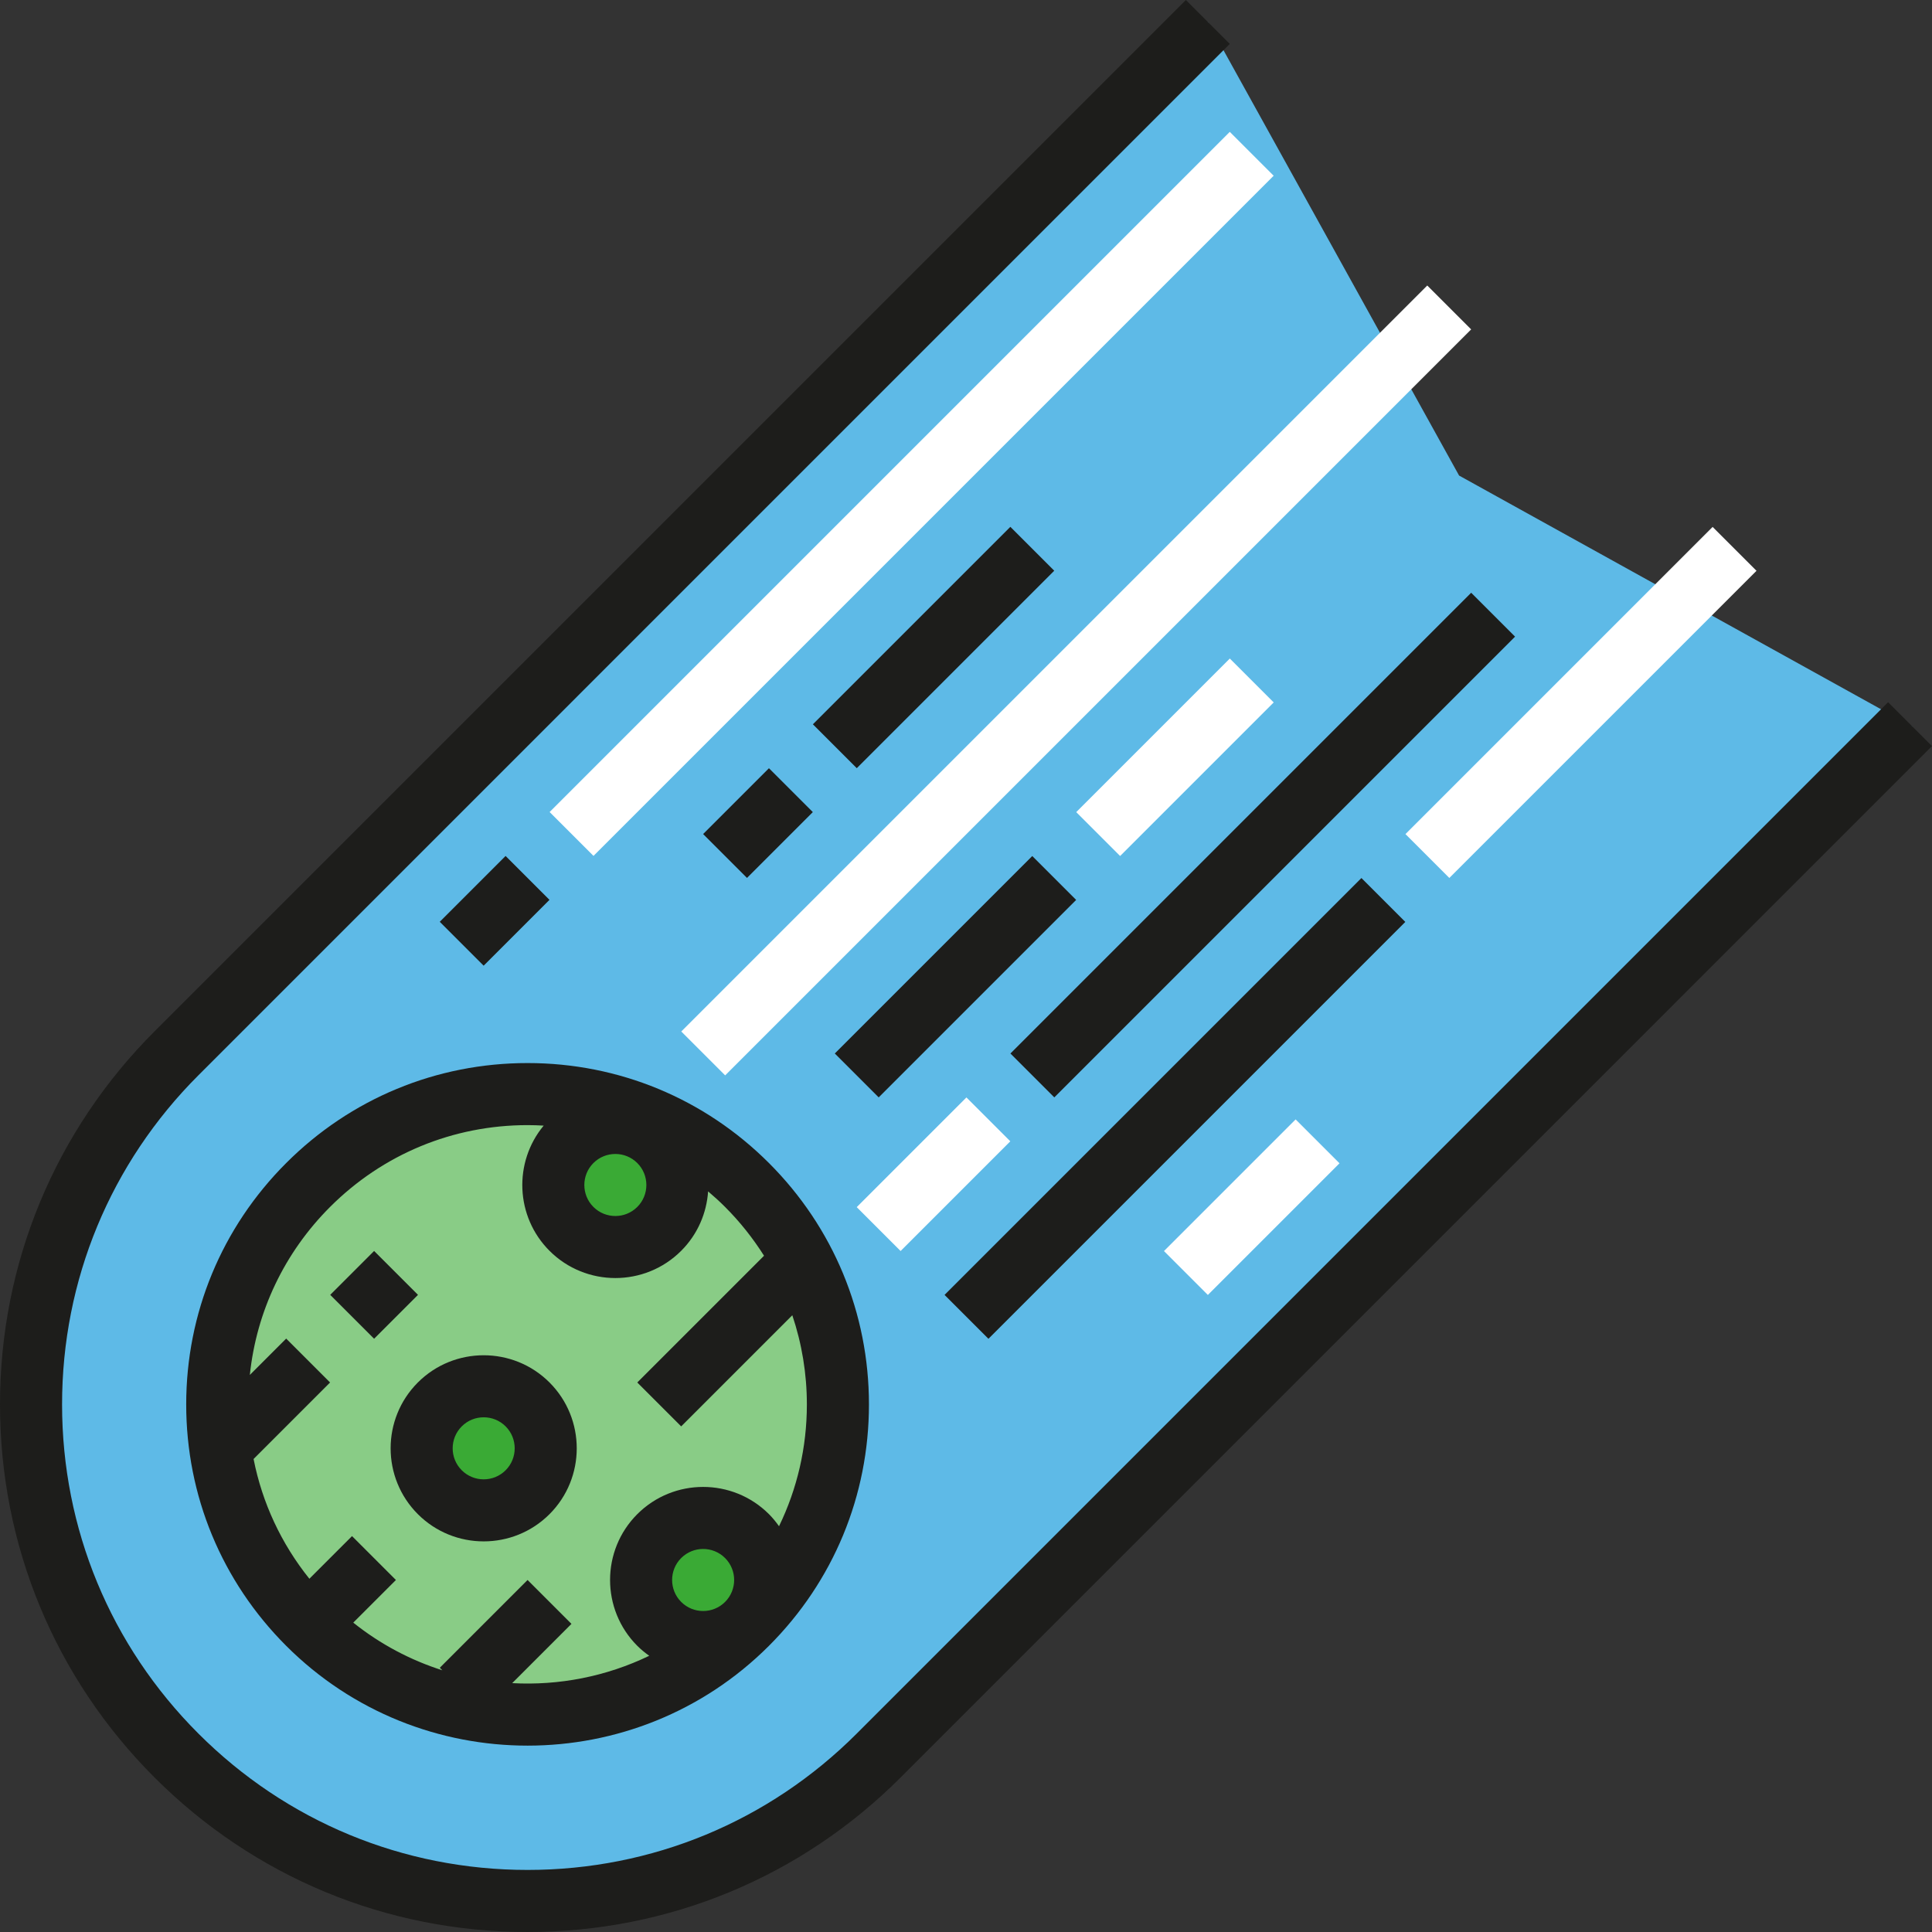 <?xml version="1.0" encoding="iso-8859-1"?>
<!-- Generator: Adobe Illustrator 19.0.0, SVG Export Plug-In . SVG Version: 6.00 Build 0)  -->
<svg version="1.1" id="Layer_1" xmlns="http://www.w3.org/2000/svg" xmlns:xlink="http://www.w3.org/1999/xlink" x="0px" y="0px"
	 viewBox="0 0 502.776 502.776" style="enable-background:new 0 0 502.776 502.776;" xml:space="preserve">
<rect x="0" y="0" width="502.776" height="502.776" fill="#333333" stroke="none"/>
<g id="XMLID_1036_">
	<g id="XMLID_936_">
		<g id="XMLID_1035_">
			<path style="fill:#5EBAE7;" d="M497.751,189.138L229.692,457.197c-50.652,50.652-132.775,50.652-183.427,0l0,0
				c-50.652-50.652-50.652-132.775,0-183.427L314.324,5.711l65.383,118.044L497.751,189.138"/>
		</g>
		<g id="XMLID_691_">
			<circle style="fill:#89CC86;" cx="137.294" cy="365.483" r="80.761"/>
		</g>
		<g id="XMLID_718_">
			<circle style="fill:#3AAA35;" cx="125.872" cy="376.905" r="16.152"/>
		</g>
		<g id="XMLID_825_">
			<circle style="fill:#3AAA35;" cx="160.136" cy="308.376" r="16.152"/>
		</g>
		<g id="XMLID_861_">
			<circle style="fill:#3AAA35;" cx="182.979" cy="411.169" r="16.152"/>
		</g>
		<g id="XMLID_642_">
			<path style="fill:#1D1D1B;" d="M137.294,502.776c-36.673,0-71.15-14.28-97.082-40.212C14.28,436.633,0,402.156,0,365.483
				s14.28-71.15,40.212-97.082L308.613,0l11.422,11.422L51.634,279.823c-22.881,22.881-35.482,53.302-35.482,85.66
				s12.602,62.779,35.482,85.659c22.881,22.881,53.302,35.482,85.66,35.482s62.779-12.602,85.659-35.482l268.401-268.401
				l11.422,11.422L234.375,462.564C208.443,488.496,173.967,502.776,137.294,502.776z"/>
		</g>
		<g id="XMLID_643_">
			
				<rect x="229.155" y="3.308" transform="matrix(-0.707 -0.707 0.707 -0.707 314.125 387.089)" style="fill:#FFFFFF;" width="16.153" height="250.358"/>
		</g>
		<g id="XMLID_645_">
			
				<rect x="189.179" y="202.034" transform="matrix(-0.707 -0.707 0.707 -0.707 185.31 505.055)" style="fill:#1D1D1B;" width="16.153" height="24.228"/>
		</g>
		<g id="XMLID_646_">
			
				<rect x="271.982" y="39.736" transform="matrix(-0.707 -0.707 0.707 -0.707 352.912 500.237)" style="fill:#FFFFFF;" width="16.153" height="274.584"/>
		</g>
		<g id="XMLID_650_">
			
				<rect x="240.575" y="217.78" transform="matrix(-0.707 -0.707 0.707 -0.707 244.783 609.636)" style="fill:#1D1D1B;" width="16.153" height="72.684"/>
		</g>
		<g id="XMLID_652_">
			
				<rect x="317.669" y="289.854" transform="matrix(-0.707 -0.707 0.707 -0.707 333.993 766.509)" style="fill:#FFFFFF;" width="16.153" height="48.457"/>
		</g>
		<g id="XMLID_654_">
			
				<rect x="297.684" y="211.663" transform="matrix(-0.707 -0.707 0.707 -0.707 318.046 708.509)" style="fill:#1D1D1B;" width="16.153" height="153.445"/>
		</g>
		<g id="XMLID_656_">
			
				<rect x="234.865" y="285.326" transform="matrix(-0.707 -0.707 0.707 -0.707 198.694 693.335)" style="fill:#FFFFFF;" width="16.153" height="40.381"/>
		</g>
		<g>
			<path style="fill:#1D1D1B;" d="M200.111,302.666c-16.779-16.779-39.088-26.02-62.817-26.02s-46.038,9.241-62.818,26.02
				c-16.779,16.779-26.019,39.088-26.019,62.817s9.24,46.038,26.019,62.817c17.319,17.318,40.069,25.977,62.818,25.977
				s45.498-8.659,62.817-25.977c16.778-16.779,26.02-39.088,26.02-62.817S216.89,319.445,200.111,302.666z M165.847,314.087
				c-3.148,3.15-8.272,3.15-11.421,0c-3.149-3.148-3.149-8.273,0-11.421c1.574-1.575,3.643-2.362,5.711-2.362
				c2.067,0,4.136,0.787,5.71,2.362C168.996,305.814,168.996,310.939,165.847,314.087z M177.269,416.879
				c-3.149-3.148-3.149-8.272,0-11.421c1.574-1.575,3.643-2.362,5.71-2.362c2.068,0,4.137,0.787,5.711,2.362
				c3.149,3.148,3.149,8.272,0,11.421C185.542,420.029,180.418,420.031,177.269,416.879z M202.73,397.179
				c-0.779-1.099-1.635-2.159-2.619-3.143c-9.447-9.445-24.817-9.446-34.265,0c-9.446,9.447-9.446,24.817,0,34.265
				c0.973,0.973,2.022,1.821,3.108,2.593c-11.196,5.407-23.494,7.785-35.664,7.12l15.424-15.424l-11.422-11.422l-22.842,22.843
				l0.658,0.658c-8.251-2.631-16.121-6.76-23.176-12.404l11.097-11.096l-11.422-11.422L80.51,410.845
				c-7.323-9.131-12.277-19.769-14.521-31.163l19.909-19.91L74.476,348.35l-9.46,9.46c1.722-16.514,8.979-31.82,20.882-43.723
				c13.729-13.729,31.981-21.29,51.396-21.29c1.404,0,2.799,0.051,4.189,0.13c-7.886,9.509-7.385,23.675,1.521,32.581
				c4.724,4.723,10.928,7.085,17.133,7.085c6.204,0,12.408-2.362,17.132-7.085c4.3-4.301,6.62-9.83,7.005-15.467
				c1.514,1.287,2.995,2.626,4.415,4.047c3.892,3.892,7.27,8.159,10.139,12.702l-32.982,32.983l11.422,11.422l28.921-28.922
				c2.48,7.383,3.789,15.195,3.789,23.211C209.979,376.648,207.466,387.422,202.73,397.179z"/>
			<path style="fill:#1D1D1B;" d="M108.74,359.772c-9.445,9.446-9.446,24.816,0,34.265c4.724,4.723,10.928,7.085,17.132,7.085
				c6.205,0,12.409-2.362,17.133-7.086c9.446-9.447,9.445-24.817,0-34.264C133.558,350.327,118.188,350.327,108.74,359.772z
				 M131.583,382.615c-3.146,3.15-8.271,3.15-11.421,0.001c-3.148-3.149-3.148-8.273,0-11.422c1.574-1.575,3.643-2.362,5.711-2.362
				c2.067,0,4.136,0.787,5.71,2.362C134.731,374.343,134.731,379.467,131.583,382.615z"/>
			
				<rect x="89.233" y="328.866" transform="matrix(-0.707 0.707 -0.707 -0.707 404.37 506.388)" style="fill:#1D1D1B;" width="16.152" height="16.152"/>
		</g>
	</g>
	<g id="XMLID_1037_">
		
			<rect x="320.524" y="135.059" transform="matrix(-0.707 -0.707 0.707 -0.707 405.493 607.677)" style="fill:#1D1D1B;" width="16.153" height="169.597"/>
	</g>
	<g id="XMLID_1038_">
		
			<rect x="297.681" y="168.749" transform="matrix(-0.707 -0.707 0.707 -0.707 382.651 552.529)" style="fill:#FFFFFF;" width="16.153" height="56.532"/>
	</g>
	<g id="XMLID_1039_">
		
			<rect x="234.864" y="132.12" transform="matrix(-0.707 -0.707 0.707 -0.707 295.604 459.367)" style="fill:#1D1D1B;" width="16.153" height="72.683"/>
	</g>
	<g id="XMLID_1040_">
		
			<rect x="120.652" y="224.877" transform="matrix(-0.707 -0.707 0.707 -0.707 52.176 495.594)" style="fill:#1D1D1B;" width="16.153" height="24.229"/>
	</g>
	<g id="XMLID_1042_">
		
			<rect x="403.326" y="126.206" transform="matrix(-0.707 -0.707 0.707 -0.707 573.092 602.86)" style="fill:#FFFFFF;" width="16.153" height="113.065"/>
	</g>
</g>
<g>
</g>
<g>
</g>
<g>
</g>
<g>
</g>
<g>
</g>
<g>
</g>
<g>
</g>
<g>
</g>
<g>
</g>
<g>
</g>
<g>
</g>
<g>
</g>
<g>
</g>
<g>
</g>
<g>
</g>
</svg>
